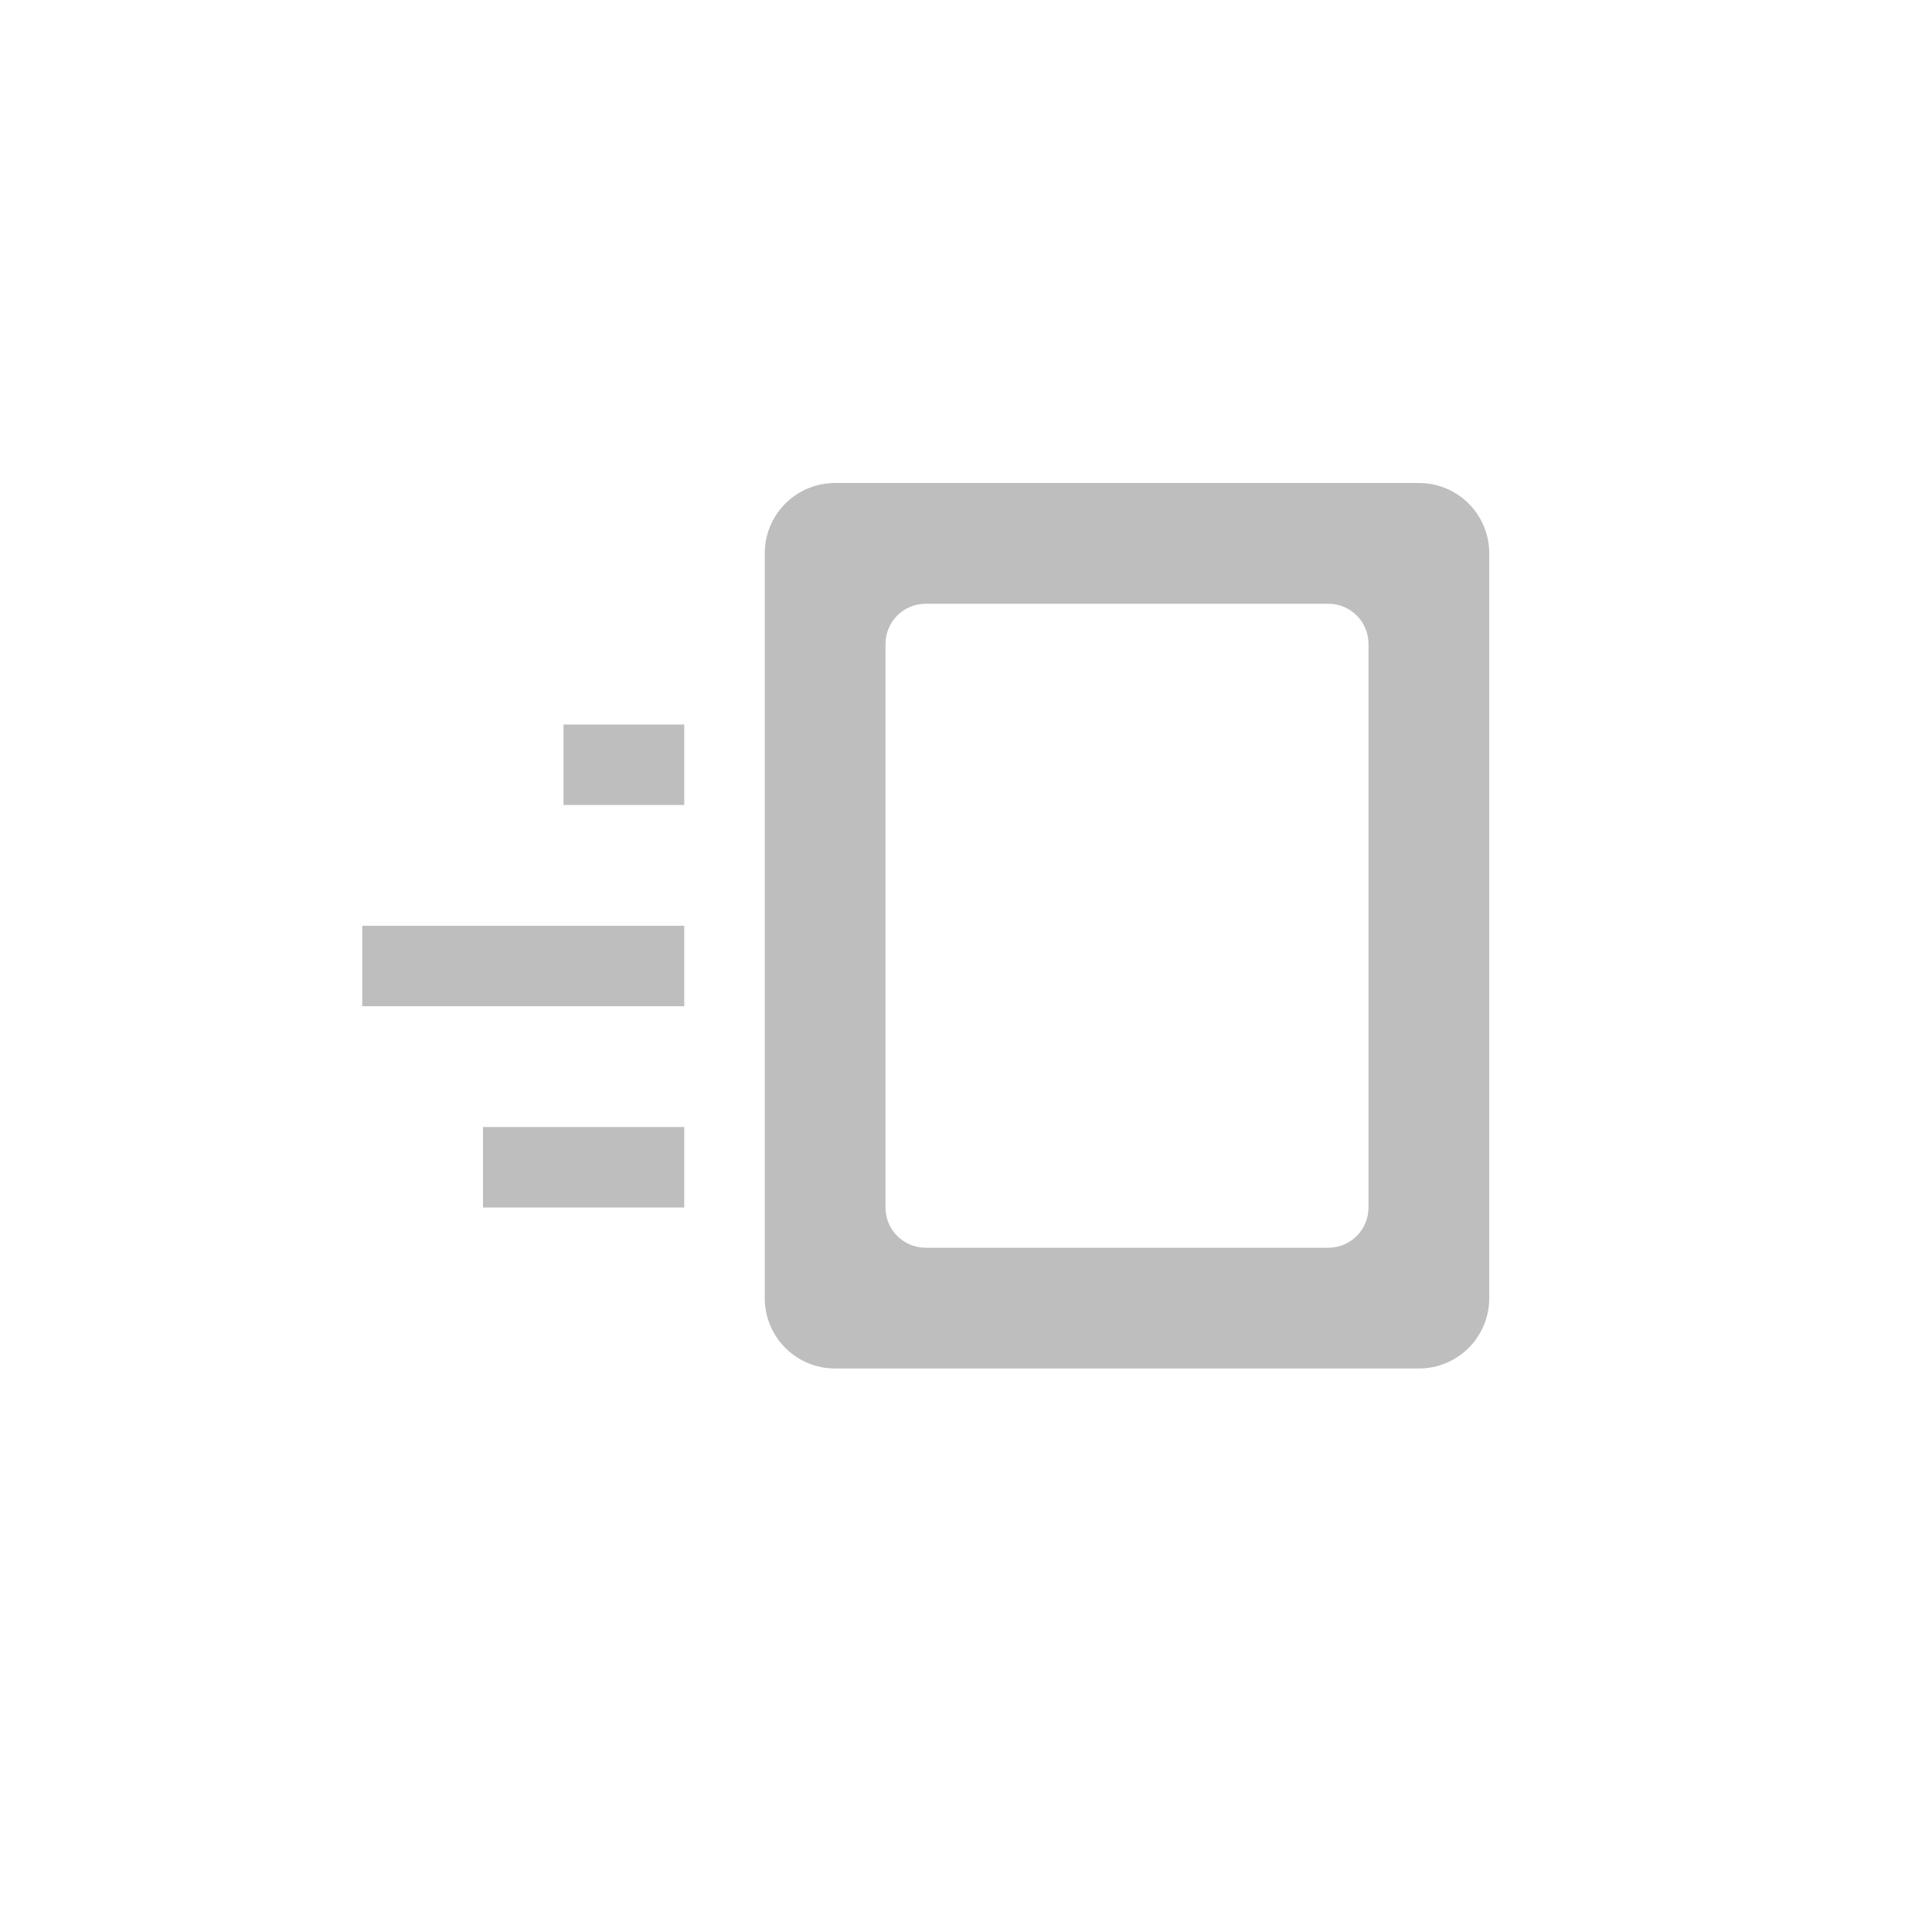 
<svg width="96" height="96" version="1.1" xmlns="http://www.w3.org/2000/svg">
	<path d="M 41.5,24 C 39.561,24 38,25.561 38,27.5 l 0,37 c 0,1.939 1.561,3.5 3.5,3.5 l 29,0 c 1.939,0 3.5,-1.561 3.5,-3.5 l 0,-37 C 74,25.561 72.439,24 70.5,24 z m 4.5,6 20,0 c 1.108,0 2,0.892 2,2 l 0,28 c 0,1.108 -0.892,2 -2,2 l -20,0 c -1.108,0 -2,-0.892 -2,-2 l 0,-28 c 0,-1.108 0.892,-2 2,-2 z m -18,6 0,4 6,0 0,-4 z m -10,10 0,4 16,0 0,-4 z m 6,10 0,4 10,0 0,-4 z" fill="#bebebe"/>
</svg>
